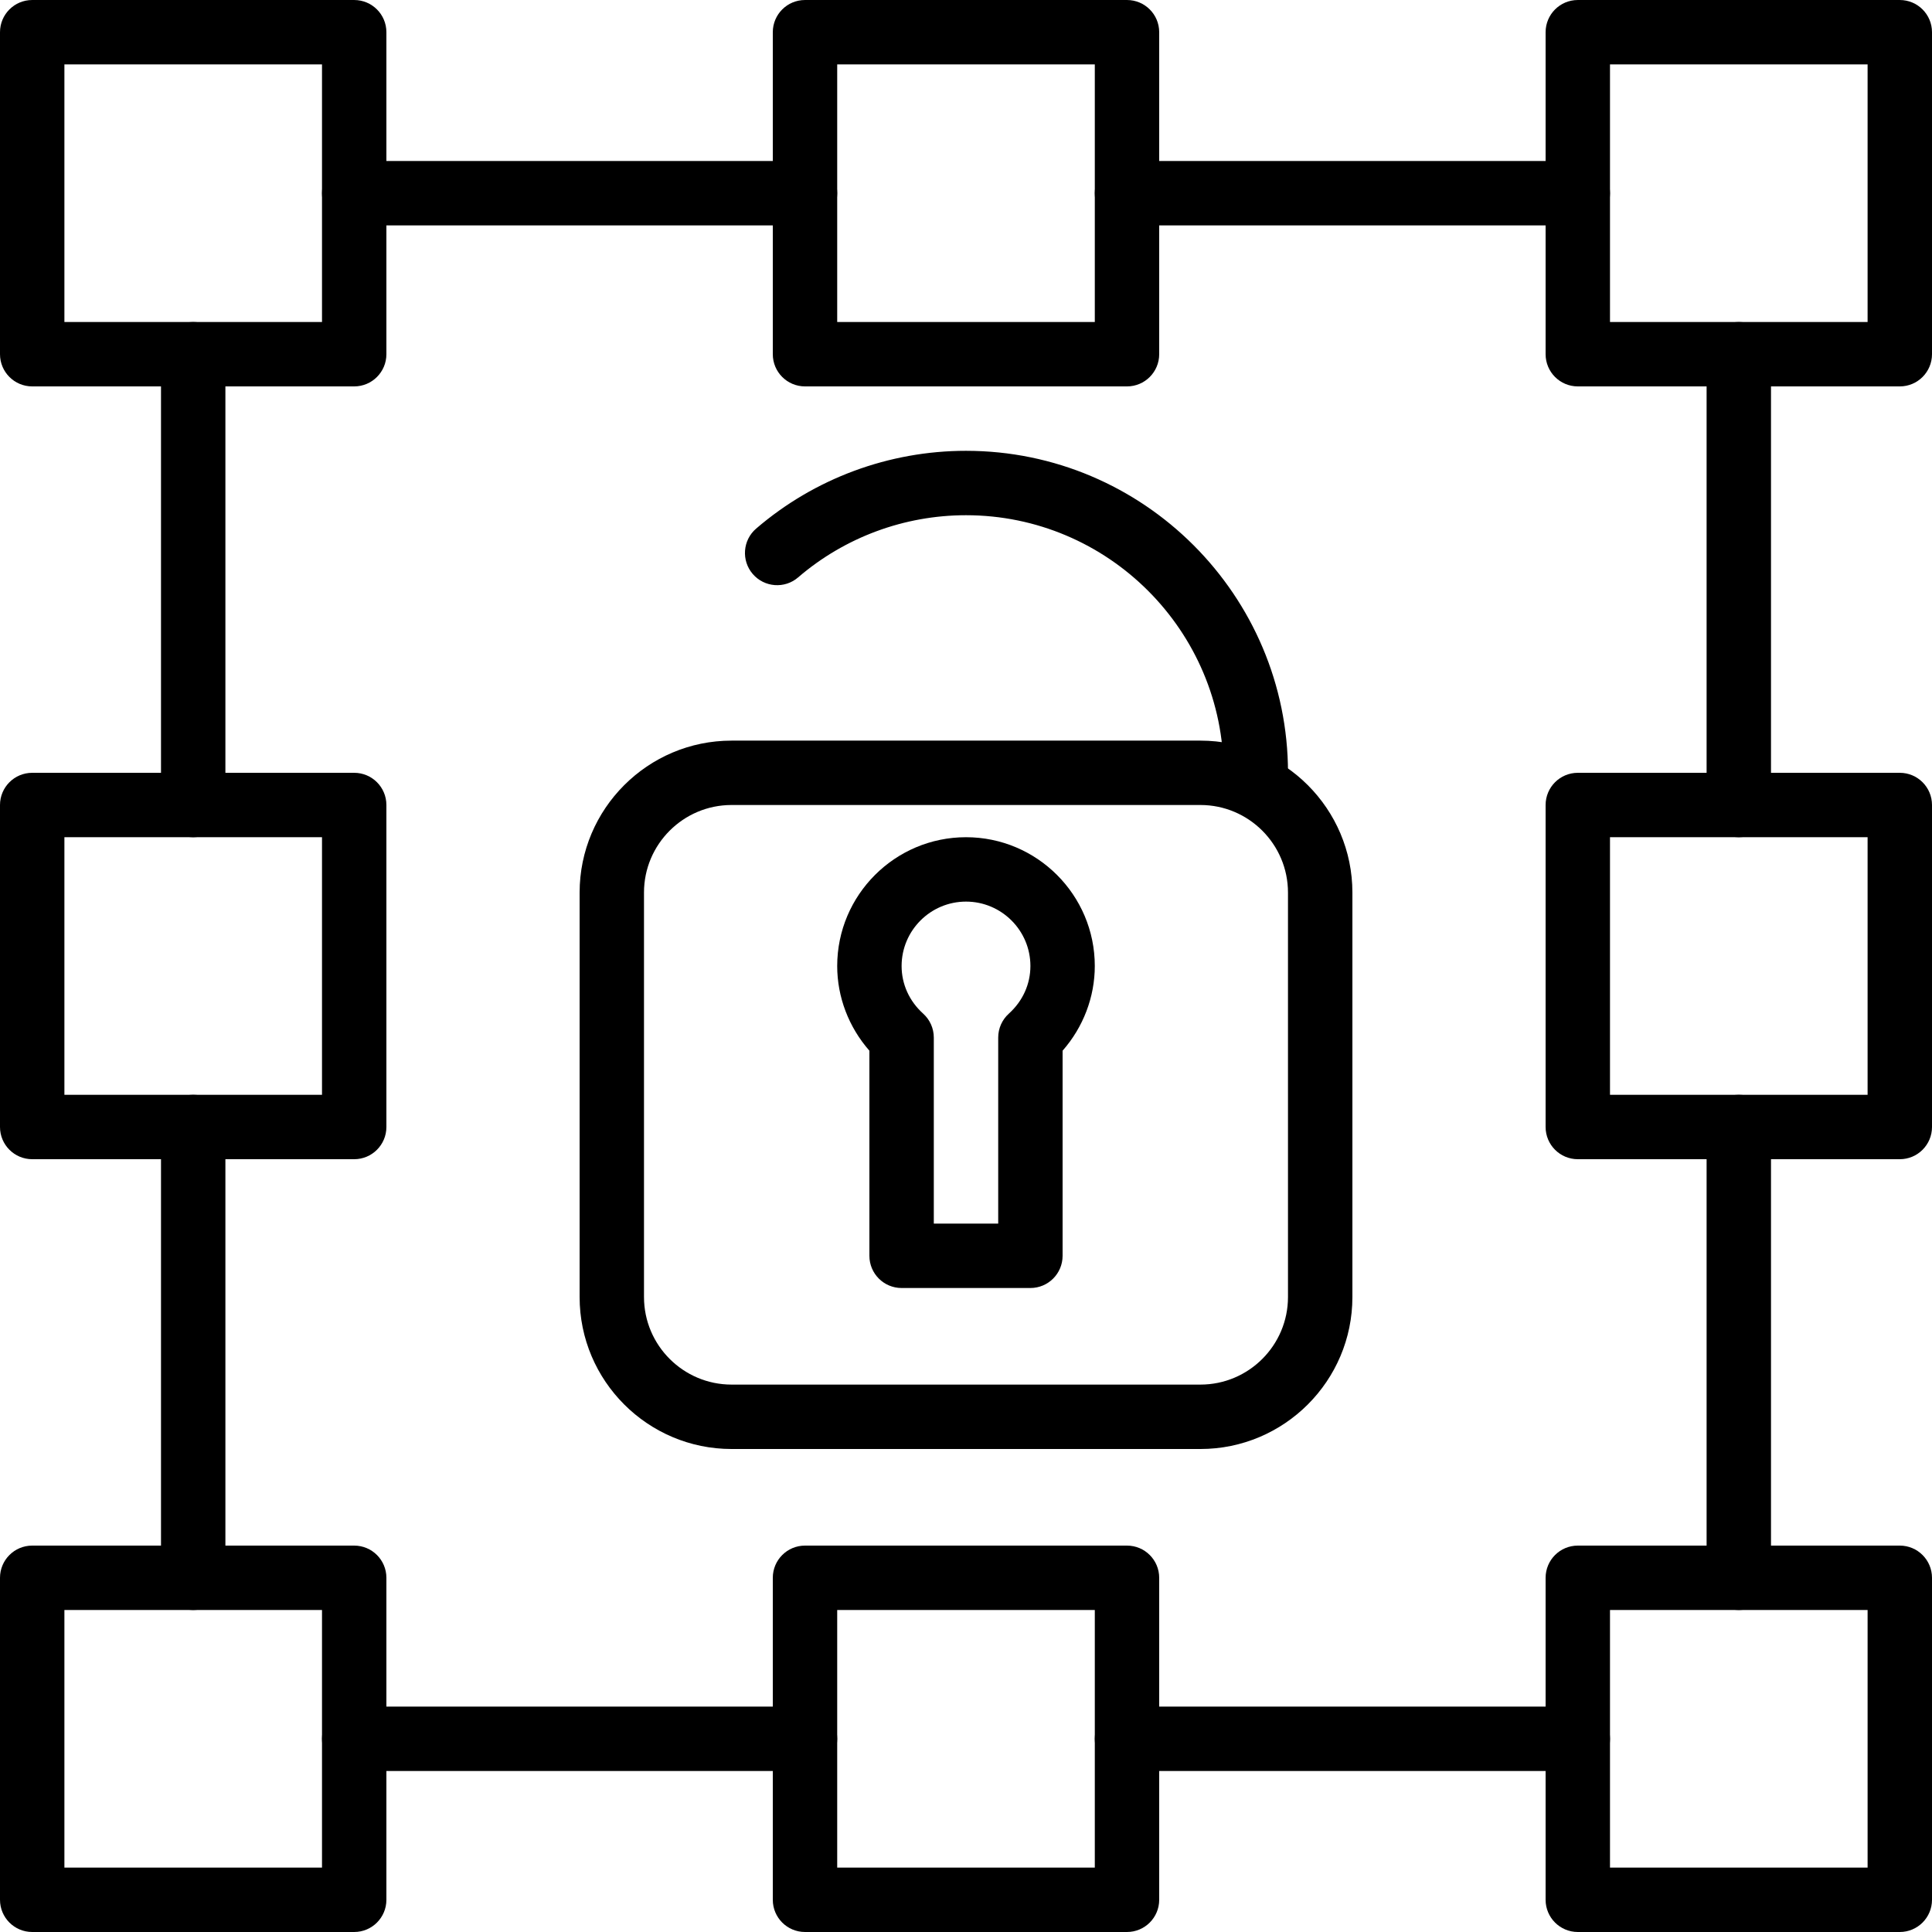 <?xml version="1.0" encoding="iso-8859-1"?>
<!-- Generator: Adobe Illustrator 19.0.0, SVG Export Plug-In . SVG Version: 6.00 Build 0)  -->
<svg version="1.1" id="Capa_1" xmlns="http://www.w3.org/2000/svg" xmlns:xlink="http://www.w3.org/1999/xlink" x="0px" y="0px"
	 viewBox="0 0 204.8 204.8" style="enable-background:new 0 0 204.8 204.8;" xml:space="preserve">
<g>
	<g>
		<path d="M37.547,163.84H3.413c-1.884,0-3.413,1.527-3.413,3.413v34.133c0,1.886,1.529,3.413,3.413,3.413h34.133
			c1.884,0,3.413-1.527,3.413-3.413v-34.133C40.96,165.368,39.431,163.84,37.547,163.84z M34.134,197.974L34.134,197.974H6.827
			v-27.307h27.307V197.974z"/>
	</g>
</g>
<g>
	<g>
		<path d="M119.467,163.84H85.333c-1.884,0-3.413,1.527-3.413,3.413v34.133c0,1.886,1.529,3.413,3.413,3.413h34.133
			c1.884,0,3.413-1.527,3.413-3.413v-34.133C122.88,165.368,121.351,163.84,119.467,163.84z M116.054,197.974h-0.001H88.747v-27.307
			h27.307V197.974z"/>
	</g>
</g>
<g>
	<g>
		<path d="M201.387,163.84h-34.133c-1.884,0-3.413,1.527-3.413,3.413v34.133c0,1.886,1.529,3.413,3.413,3.413h34.133
			c1.884,0,3.413-1.527,3.413-3.413v-34.133C204.8,165.368,203.271,163.84,201.387,163.84z M197.973,197.974h-27.307v-27.307h27.307
			V197.974z"/>
	</g>
</g>
<g>
	<g>
		<path d="M37.547,0.001H3.413C1.529,0.001,0,1.527,0,3.414v34.133c0,1.886,1.529,3.413,3.413,3.413h34.133
			c1.884,0,3.413-1.527,3.413-3.413V3.414C40.96,1.527,39.431,0.001,37.547,0.001z M34.134,34.134L34.134,34.134H6.827V6.828h27.307
			V34.134z"/>
	</g>
</g>
<g>
	<g>
		<path d="M119.467,0.001H85.333c-1.884,0-3.413,1.527-3.413,3.413v34.133c0,1.886,1.529,3.413,3.413,3.413h34.133
			c1.884,0,3.413-1.527,3.413-3.413V3.414C122.88,1.527,121.351,0.001,119.467,0.001z M116.054,34.134h-0.001H88.747V6.828h27.307
			V34.134z"/>
	</g>
</g>
<g>
	<g>
		<path d="M201.387,0.001h-34.133c-1.884,0-3.413,1.527-3.413,3.413v34.133c0,1.886,1.529,3.413,3.413,3.413h34.133
			c1.884,0,3.413-1.527,3.413-3.413V3.414C204.8,1.527,203.271,0.001,201.387,0.001z M197.973,34.134h-27.307V6.828h27.307V34.134z"
			/>
	</g>
</g>
<g>
	<g>
		<path d="M37.547,81.921H3.413C1.529,81.921,0,83.448,0,85.334v34.133c0,1.886,1.529,3.413,3.413,3.413h34.133
			c1.884,0,3.413-1.527,3.413-3.413V85.334C40.96,83.448,39.431,81.921,37.547,81.921z M34.134,116.053L34.134,116.053H6.827V88.748
			h27.307V116.053z"/>
	</g>
</g>
<g>
	<g>
		<path d="M201.387,81.921h-34.133c-1.884,0-3.413,1.527-3.413,3.413v34.133c0,1.886,1.529,3.413,3.413,3.413h34.133
			c1.884,0,3.413-1.527,3.413-3.413V85.334C204.8,83.448,203.271,81.921,201.387,81.921z M197.973,116.053h-27.307V88.748h27.307
			V116.053z"/>
	</g>
</g>
<g>
	<g>
		<path d="M20.48,34.134c-1.884,0-3.413,1.527-3.413,3.413v47.787c0,1.886,1.529,3.413,3.413,3.413c1.884,0,3.413-1.527,3.413-3.413
			V37.548C23.893,35.662,22.364,34.134,20.48,34.134z"/>
	</g>
</g>
<g>
	<g>
		<path d="M20.48,116.053c-1.884,0-3.413,1.527-3.413,3.413v47.787c0,1.886,1.529,3.413,3.413,3.413
			c1.884,0,3.413-1.527,3.413-3.413v-47.787C23.893,117.582,22.364,116.053,20.48,116.053z"/>
	</g>
</g>
<g>
	<g>
		<path d="M184.32,34.134c-1.884,0-3.413,1.527-3.413,3.413v47.787c0,1.886,1.529,3.413,3.413,3.413
			c1.884,0,3.413-1.527,3.413-3.413V37.548C187.733,35.662,186.204,34.134,184.32,34.134z"/>
	</g>
</g>
<g>
	<g>
		<path d="M184.32,116.053c-1.884,0-3.413,1.527-3.413,3.413v47.787c0,1.886,1.529,3.413,3.413,3.413
			c1.884,0,3.413-1.527,3.413-3.413v-47.787C187.733,117.582,186.204,116.053,184.32,116.053z"/>
	</g>
</g>
<g>
	<g>
		<path d="M85.333,17.068H37.547c-1.884,0-3.413,1.527-3.413,3.413c0,1.886,1.529,3.413,3.413,3.413h47.787
			c1.884,0,3.413-1.527,3.413-3.413C88.747,18.595,87.217,17.068,85.333,17.068z"/>
	</g>
</g>
<g>
	<g>
		<path d="M167.253,17.068h-47.787c-1.884,0-3.413,1.527-3.413,3.413c0,1.886,1.529,3.413,3.413,3.413h47.787
			c1.884,0,3.413-1.527,3.413-3.413C170.666,18.595,169.137,17.068,167.253,17.068z"/>
	</g>
</g>
<g>
	<g>
		<path d="M85.333,180.908H37.547c-1.884,0-3.413,1.527-3.413,3.413c0,1.886,1.529,3.413,3.413,3.413h47.787
			c1.884,0,3.413-1.527,3.413-3.413C88.747,182.434,87.217,180.908,85.333,180.908z"/>
	</g>
</g>
<g>
	<g>
		<path d="M167.253,180.908h-47.787c-1.884,0-3.413,1.527-3.413,3.413c0,1.886,1.529,3.413,3.413,3.413h47.787
			c1.884,0,3.413-1.527,3.413-3.413C170.666,182.434,169.137,180.908,167.253,180.908z"/>
	</g>
</g>
<g>
	<g>
		<path d="M127.251,78.509h-49.7c-8.883,0-16.109,7.226-16.109,16.109v42.873c0,8.883,7.226,16.109,16.109,16.109h49.7
			c8.883,0,16.109-7.226,16.109-16.109V94.618C143.36,85.735,136.134,78.509,127.251,78.509z M136.532,137.49
			c0,5.12-4.164,9.283-9.283,9.283h-49.7c-5.118,0-9.283-4.163-9.283-9.283V94.616c0-5.12,4.164-9.283,9.283-9.283h49.7
			c5.118,0,9.283,4.163,9.283,9.283V137.49z"/>
	</g>
</g>
<g>
	<g>
		<path d="M102.4,47.788c-8.163,0-16.063,2.927-22.243,8.243c-1.43,1.225-1.592,3.383-0.364,4.813
			c1.227,1.427,3.386,1.594,4.813,0.36c4.944-4.25,11.264-6.589,17.794-6.589c15.056,0,27.307,12.25,27.307,27.307
			c0,1.886,1.529,3.413,3.413,3.413c1.884,0,3.413-1.527,3.413-3.413C136.533,63.102,121.221,47.788,102.4,47.788z"/>
	</g>
</g>
<g>
	<g>
		<path d="M102.4,88.748c-7.528,0-13.653,6.124-13.653,13.653c0,3.297,1.229,6.49,3.413,8.977v21.743
			c0,1.886,1.529,3.413,3.413,3.413h13.653c1.884,0,3.413-1.527,3.413-3.413v-21.743c2.185-2.487,3.413-5.68,3.413-8.977
			C116.053,94.871,109.928,88.748,102.4,88.748z M106.94,107.451c-0.717,0.647-1.126,1.567-1.126,2.533v19.724h-6.827v-19.724
			c0-0.966-0.41-1.886-1.126-2.533c-1.475-1.33-2.287-3.123-2.287-5.05c0-3.763,3.062-6.827,6.827-6.827s6.827,3.063,6.827,6.827
			C109.227,104.328,108.414,106.121,106.94,107.451z"/>
	</g>
</g>
<g>
</g>
<g>
</g>
<g>
</g>
<g>
</g>
<g>
</g>
<g>
</g>
<g>
</g>
<g>
</g>
<g>
</g>
<g>
</g>
<g>
</g>
<g>
</g>
<g>
</g>
<g>
</g>
<g>
</g>
</svg>
